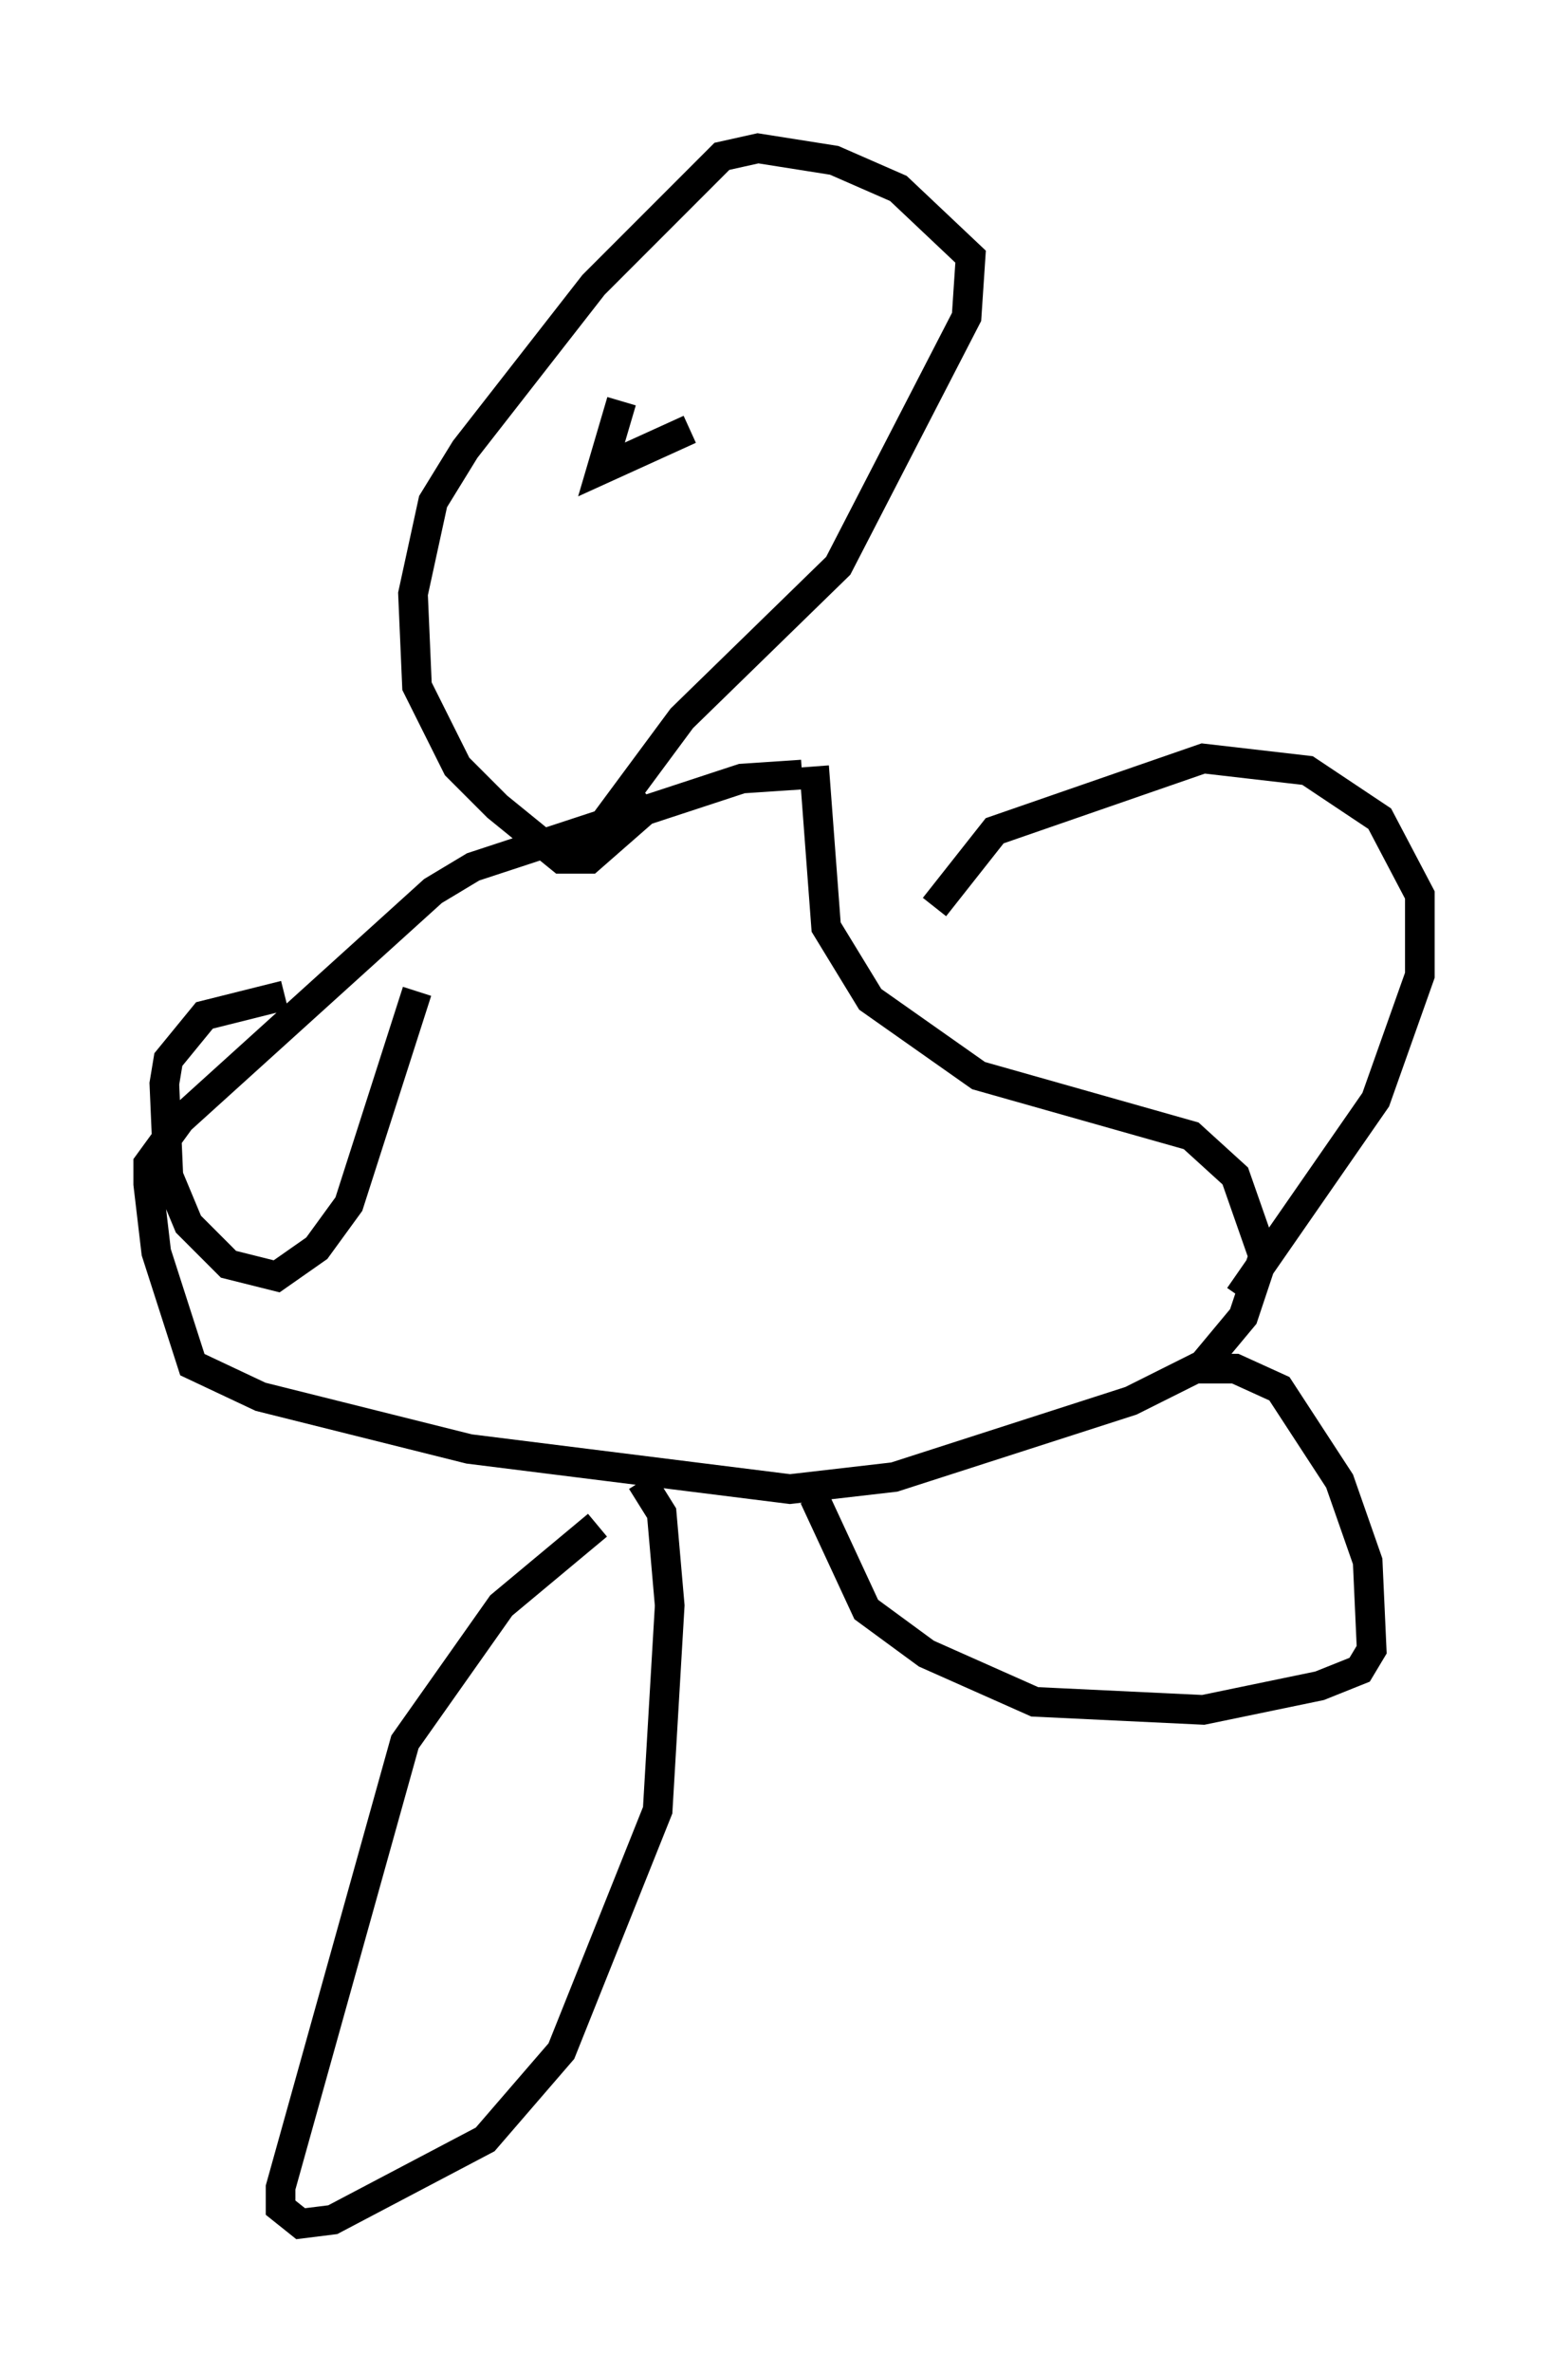 <?xml version="1.0" encoding="utf-8" ?>
<svg baseProfile="full" height="79.959" version="1.1" width="52.895" xmlns="http://www.w3.org/2000/svg" xmlns:ev="http://www.w3.org/2001/xml-events" xmlns:xlink="http://www.w3.org/1999/xlink"><defs /><rect fill="white" height="79.959" width="52.895" x="0" y="0" /><path d="M26.786, 24.621 m0.271, 1.488 l-2.03, 0.135 -9.066, 2.977 l-1.353, 0.812 -8.525, 7.713 l-1.083, 1.488 0.0, 0.677 l0.271, 2.3 1.218, 3.789 l2.3, 1.083 7.036, 1.759 l10.825, 1.353 3.518, -0.406 l7.984, -2.571 2.436, -1.218 l1.353, -1.624 0.677, -2.03 l-0.947, -2.706 -1.488, -1.353 l-7.172, -2.03 -3.654, -2.571 l-1.488, -2.436 -0.406, -5.413 m-7.307, 25.575 l-3.248, 2.706 -3.248, 4.601 l-4.195, 15.02 0.0, 0.677 l0.677, 0.541 1.083, -0.135 l5.142, -2.706 2.571, -2.977 l3.248, -8.119 0.406, -6.901 l-0.271, -3.112 -0.677, -1.083 m5.819, 0.541 l1.759, 3.789 2.03, 1.488 l3.654, 1.624 5.683, 0.271 l3.924, -0.812 1.353, -0.541 l0.406, -0.677 -0.135, -2.977 l-0.947, -2.706 -2.03, -3.112 l-1.488, -0.677 -1.488, 0.0 m-8.66, -15.561 l2.03, -2.571 7.036, -2.436 l3.518, 0.406 2.436, 1.624 l1.353, 2.571 0.0, 2.706 l-1.488, 4.195 -4.601, 6.631 m-32.205, -10.149 l-2.706, 0.677 -1.218, 1.488 l-0.135, 0.812 0.135, 3.112 l0.677, 1.624 1.353, 1.353 l1.624, 0.406 1.353, -0.947 l1.083, -1.488 2.3, -7.172 m6.225, -5.548 l2.706, -3.654 5.277, -5.142 l4.33, -8.39 0.135, -2.03 l-2.436, -2.3 -2.165, -0.947 l-2.571, -0.406 -1.218, 0.271 l-4.33, 4.33 -4.33, 5.548 l-1.083, 1.759 -0.677, 3.112 l0.135, 3.112 1.353, 2.706 l1.353, 1.353 2.165, 1.759 l0.947, 0.0 2.165, -1.894 m-1.488, -10.284 l0.0, 0.0 m6.36, -3.383 l0.0, 0.0 m-3.654, 1.083 l-2.977, 1.353 0.677, -2.3 " fill="none" stroke="black" stroke-width="1" /></svg>